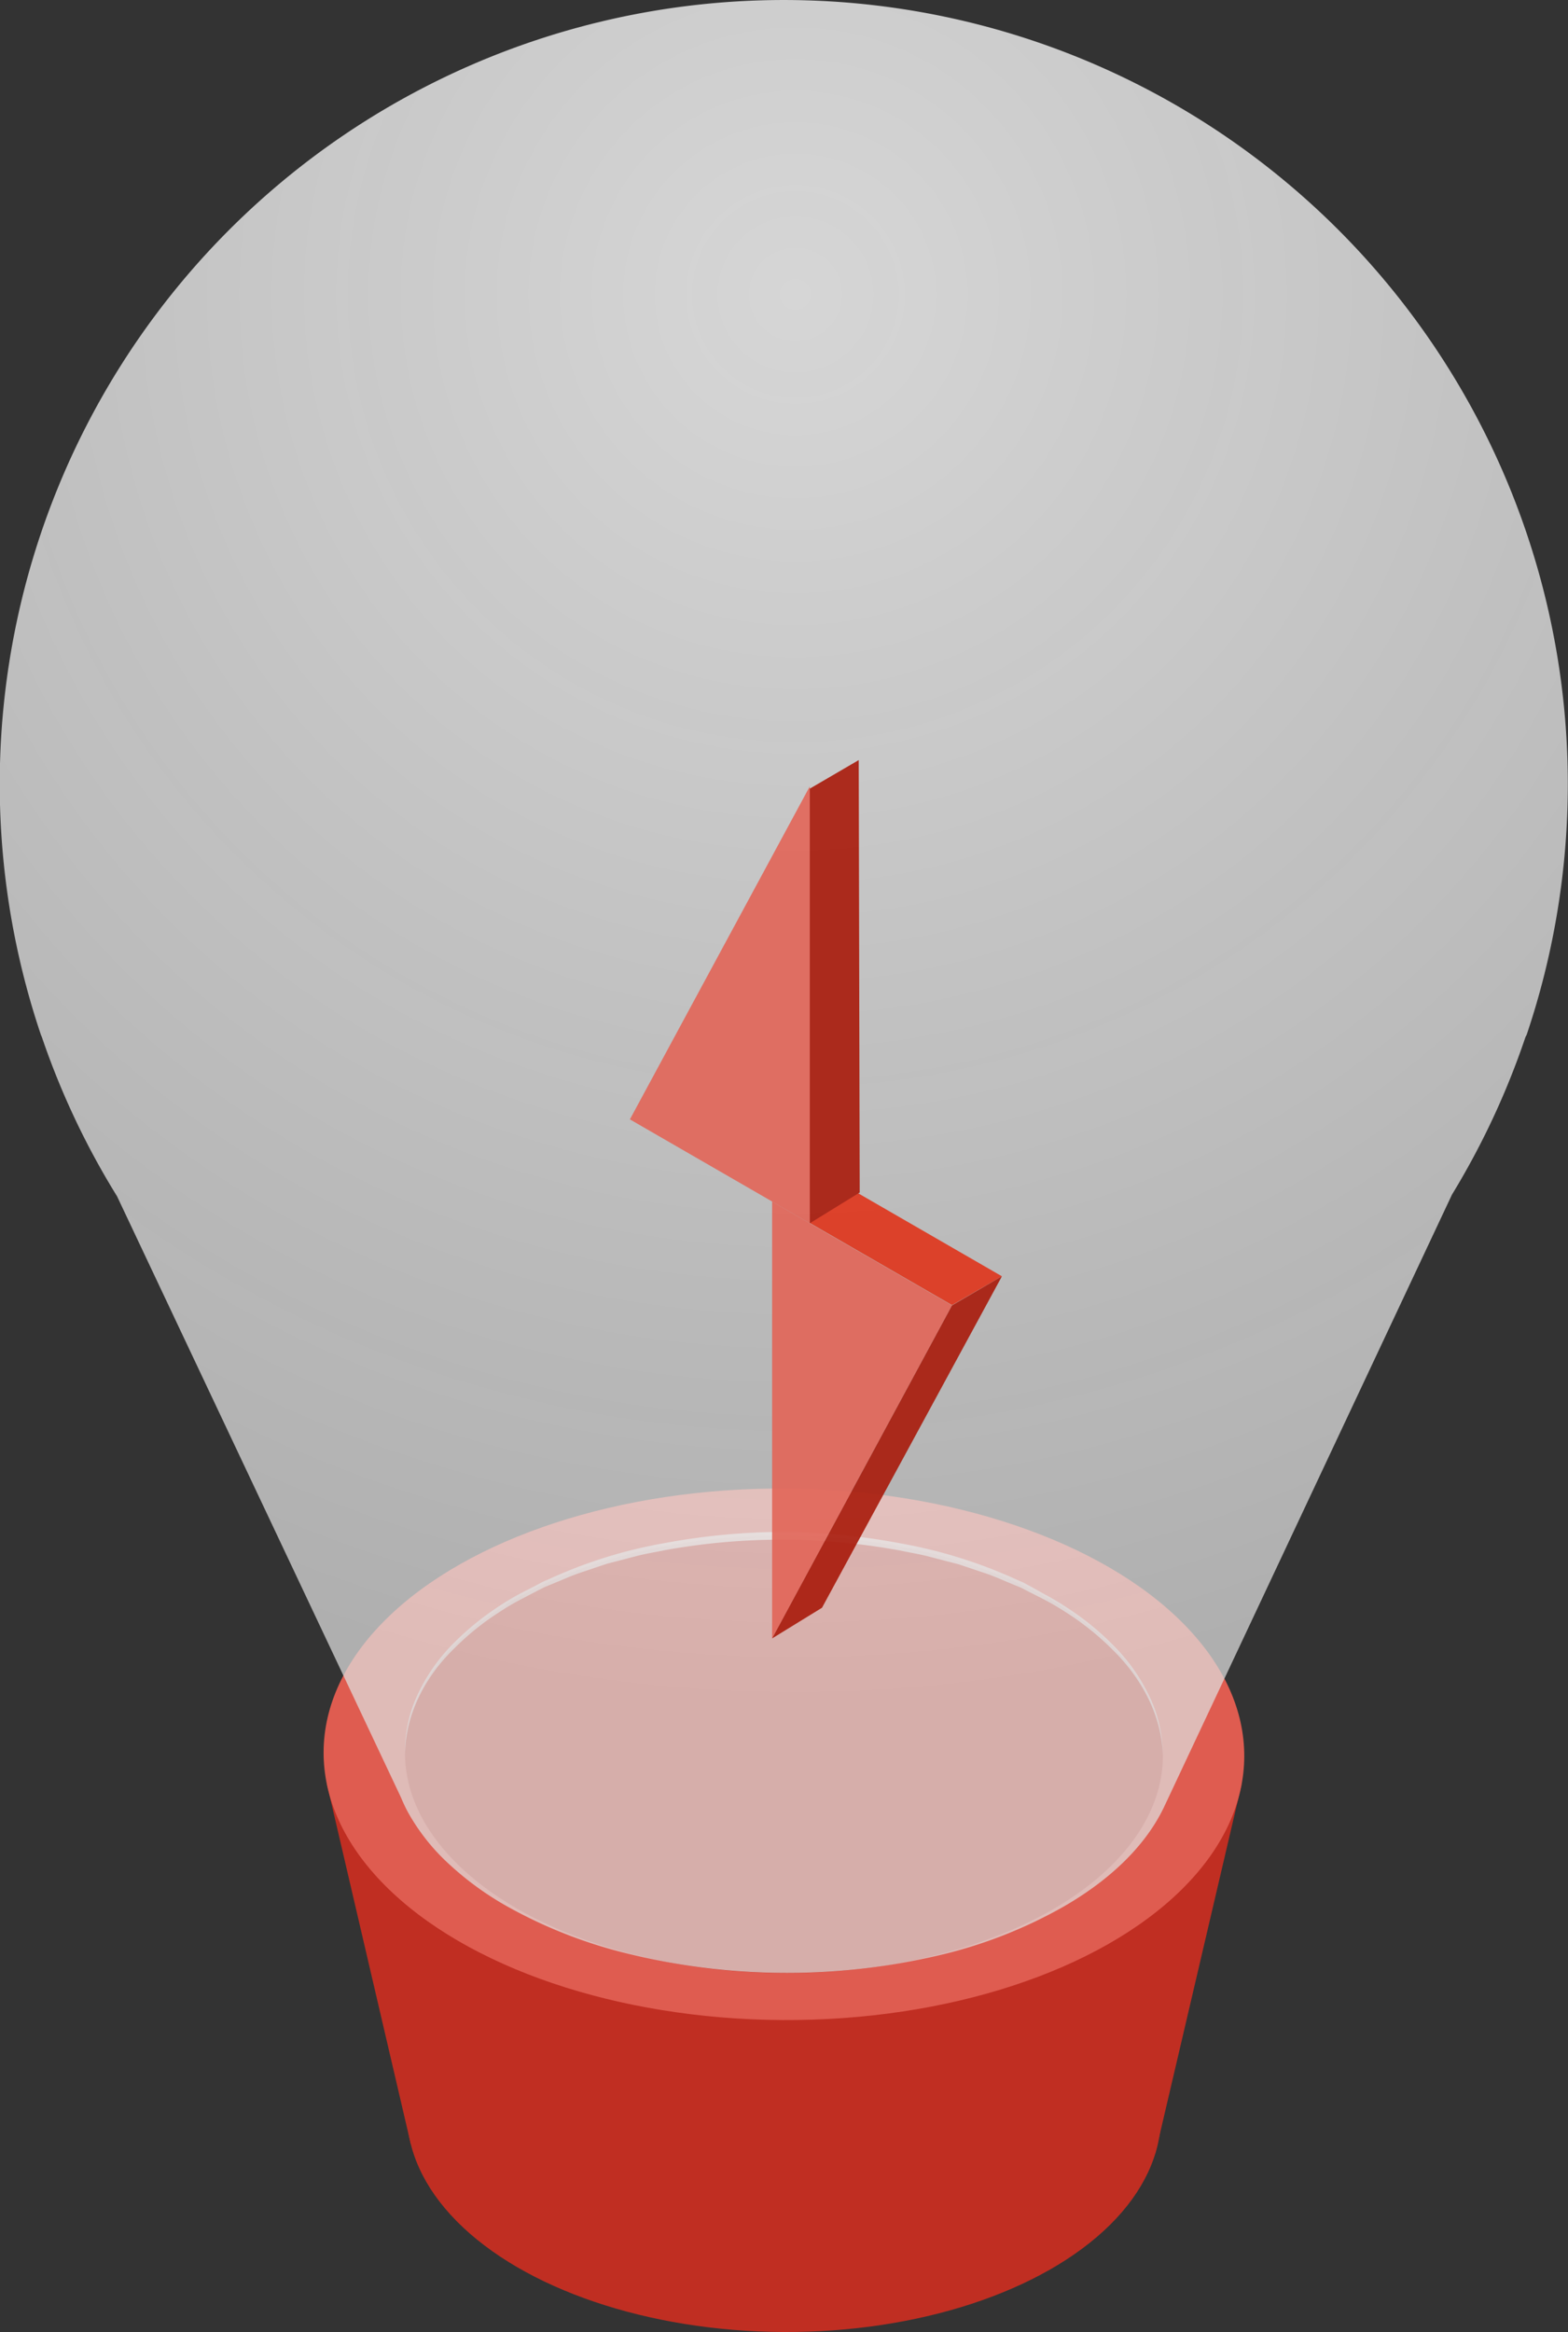 <svg xmlns="http://www.w3.org/2000/svg" xmlns:xlink="http://www.w3.org/1999/xlink" viewBox="0 0 210.57 313.16"><rect x="0" y="0" width="210.57" height="313.16" fill="#333333" stroke="none"/><defs><style>.cls-1{fill:#c02e22;}.cls-2{fill:#df5c50;}.cls-3,.cls-5{opacity:0.8;}.cls-4{fill:url(#radial-gradient);}.cls-5{fill:url(#radial-gradient-2);}.cls-6{opacity:0.9;}.cls-7{fill:#e26558;}.cls-8{fill:#e0341b;}.cls-9{fill:#a8190a;}</style><radialGradient id="radial-gradient" cx="105.29" cy="221.15" r="37.84" gradientUnits="userSpaceOnUse"><stop offset="0" stop-color="#fff"/><stop offset="1" stop-color="#e0e0e0" stop-opacity="0.9"/></radialGradient><radialGradient id="radial-gradient-2" cx="106.83" cy="40.04" r="188.73" xlink:href="#radial-gradient"/></defs><g id="Layer_2" data-name="Layer 2"><g id="Layer_1-2" data-name="Layer 1"><ellipse class="cls-1" cx="105.29" cy="284.43" rx="29.24" ry="50.64" transform="translate(-179.71 387.67) rotate(-89.69)"/><polygon class="cls-1" points="55.16 287.89 43.88 239.49 166.75 239.57 155.14 289.22 55.16 287.89"/><ellipse class="cls-2" cx="105.29" cy="236.08" rx="35.69" ry="61.82" transform="translate(-131.37 339.59) rotate(-89.69)"/><ellipse class="cls-1" cx="105.29" cy="236.08" rx="29.38" ry="50.89" transform="translate(-131.37 339.59) rotate(-89.69)"/><g class="cls-3"><path class="cls-4" d="M54.41,236.08A17.72,17.72,0,0,1,56,228.27a24.11,24.11,0,0,1,4.5-6.67,36.59,36.59,0,0,1,6.19-5.18,33.64,33.64,0,0,1,3.46-2.07L72,213.4l.89-.48.93-.4a63.2,63.2,0,0,1,15.37-4.79,88.92,88.92,0,0,1,16-1.52,89,89,0,0,1,16,1.59,64.84,64.84,0,0,1,15.36,4.83l.92.4.89.48,1.78,1a35.53,35.53,0,0,1,3.46,2.07,36.53,36.53,0,0,1,6.21,5.16,24.37,24.37,0,0,1,4.58,6.61,18.14,18.14,0,0,1,1.77,7.78c-.17-5.39-2.94-10.36-6.7-14.05a36.63,36.63,0,0,0-6.2-5,38.09,38.09,0,0,0-3.45-2l-1.78-.9-.88-.46-.92-.38c-1.23-.5-2.44-1.05-3.69-1.5l-3.78-1.27-3.85-1c-1.28-.35-2.6-.55-3.9-.83a87.76,87.76,0,0,0-31.72-.07c-1.3.28-2.62.47-3.91.82l-3.85,1-3.78,1.27c-1.25.44-2.46,1-3.69,1.49l-.92.38-.89.45L70.5,215a32.82,32.82,0,0,0-3.45,2,35.67,35.67,0,0,0-6.17,5C57.14,225.66,54.45,230.68,54.41,236.08Z" transform="translate(-0.01 -0.5)"/></g><path class="cls-5" d="M205,139.51h0l-.13.25A105.42,105.42,0,0,1,195,160.92l-38.72,82.35-.23.46v0c-2.41,4.7-6.82,9.13-13.23,12.82A62.68,62.68,0,0,1,127,262.86a89.42,89.42,0,0,1-42.65,0A64,64,0,0,1,68,256.44a41.23,41.23,0,0,1-8.1-6,27.56,27.56,0,0,1-5.17-6.7v0c-.33-.62-.62-1.26-.89-1.9L15.73,161.15a104.74,104.74,0,0,1-10.1-21.39l-.11-.25h0a105.29,105.29,0,1,1,199.49,0Z" transform="translate(-0.01 -0.5)"/><g class="cls-6"><polygon class="cls-7" points="103.69 220.02 127.85 175.3 103.69 161.35 103.69 220.02"/><polygon class="cls-8" points="110.39 157.44 134.55 171.39 127.85 175.26 103.69 161.31 110.39 157.44"/><polygon class="cls-9" points="127.85 175.3 134.55 171.39 110.39 215.9 103.69 220.02 127.85 175.3"/><polygon class="cls-9" points="108.62 105.98 115.32 102.07 115.45 160.14 108.75 164.27 108.62 105.98"/><polygon class="cls-7" points="108.75 105.6 84.59 150.32 108.75 164.27 108.75 105.6"/></g></g></g></svg>